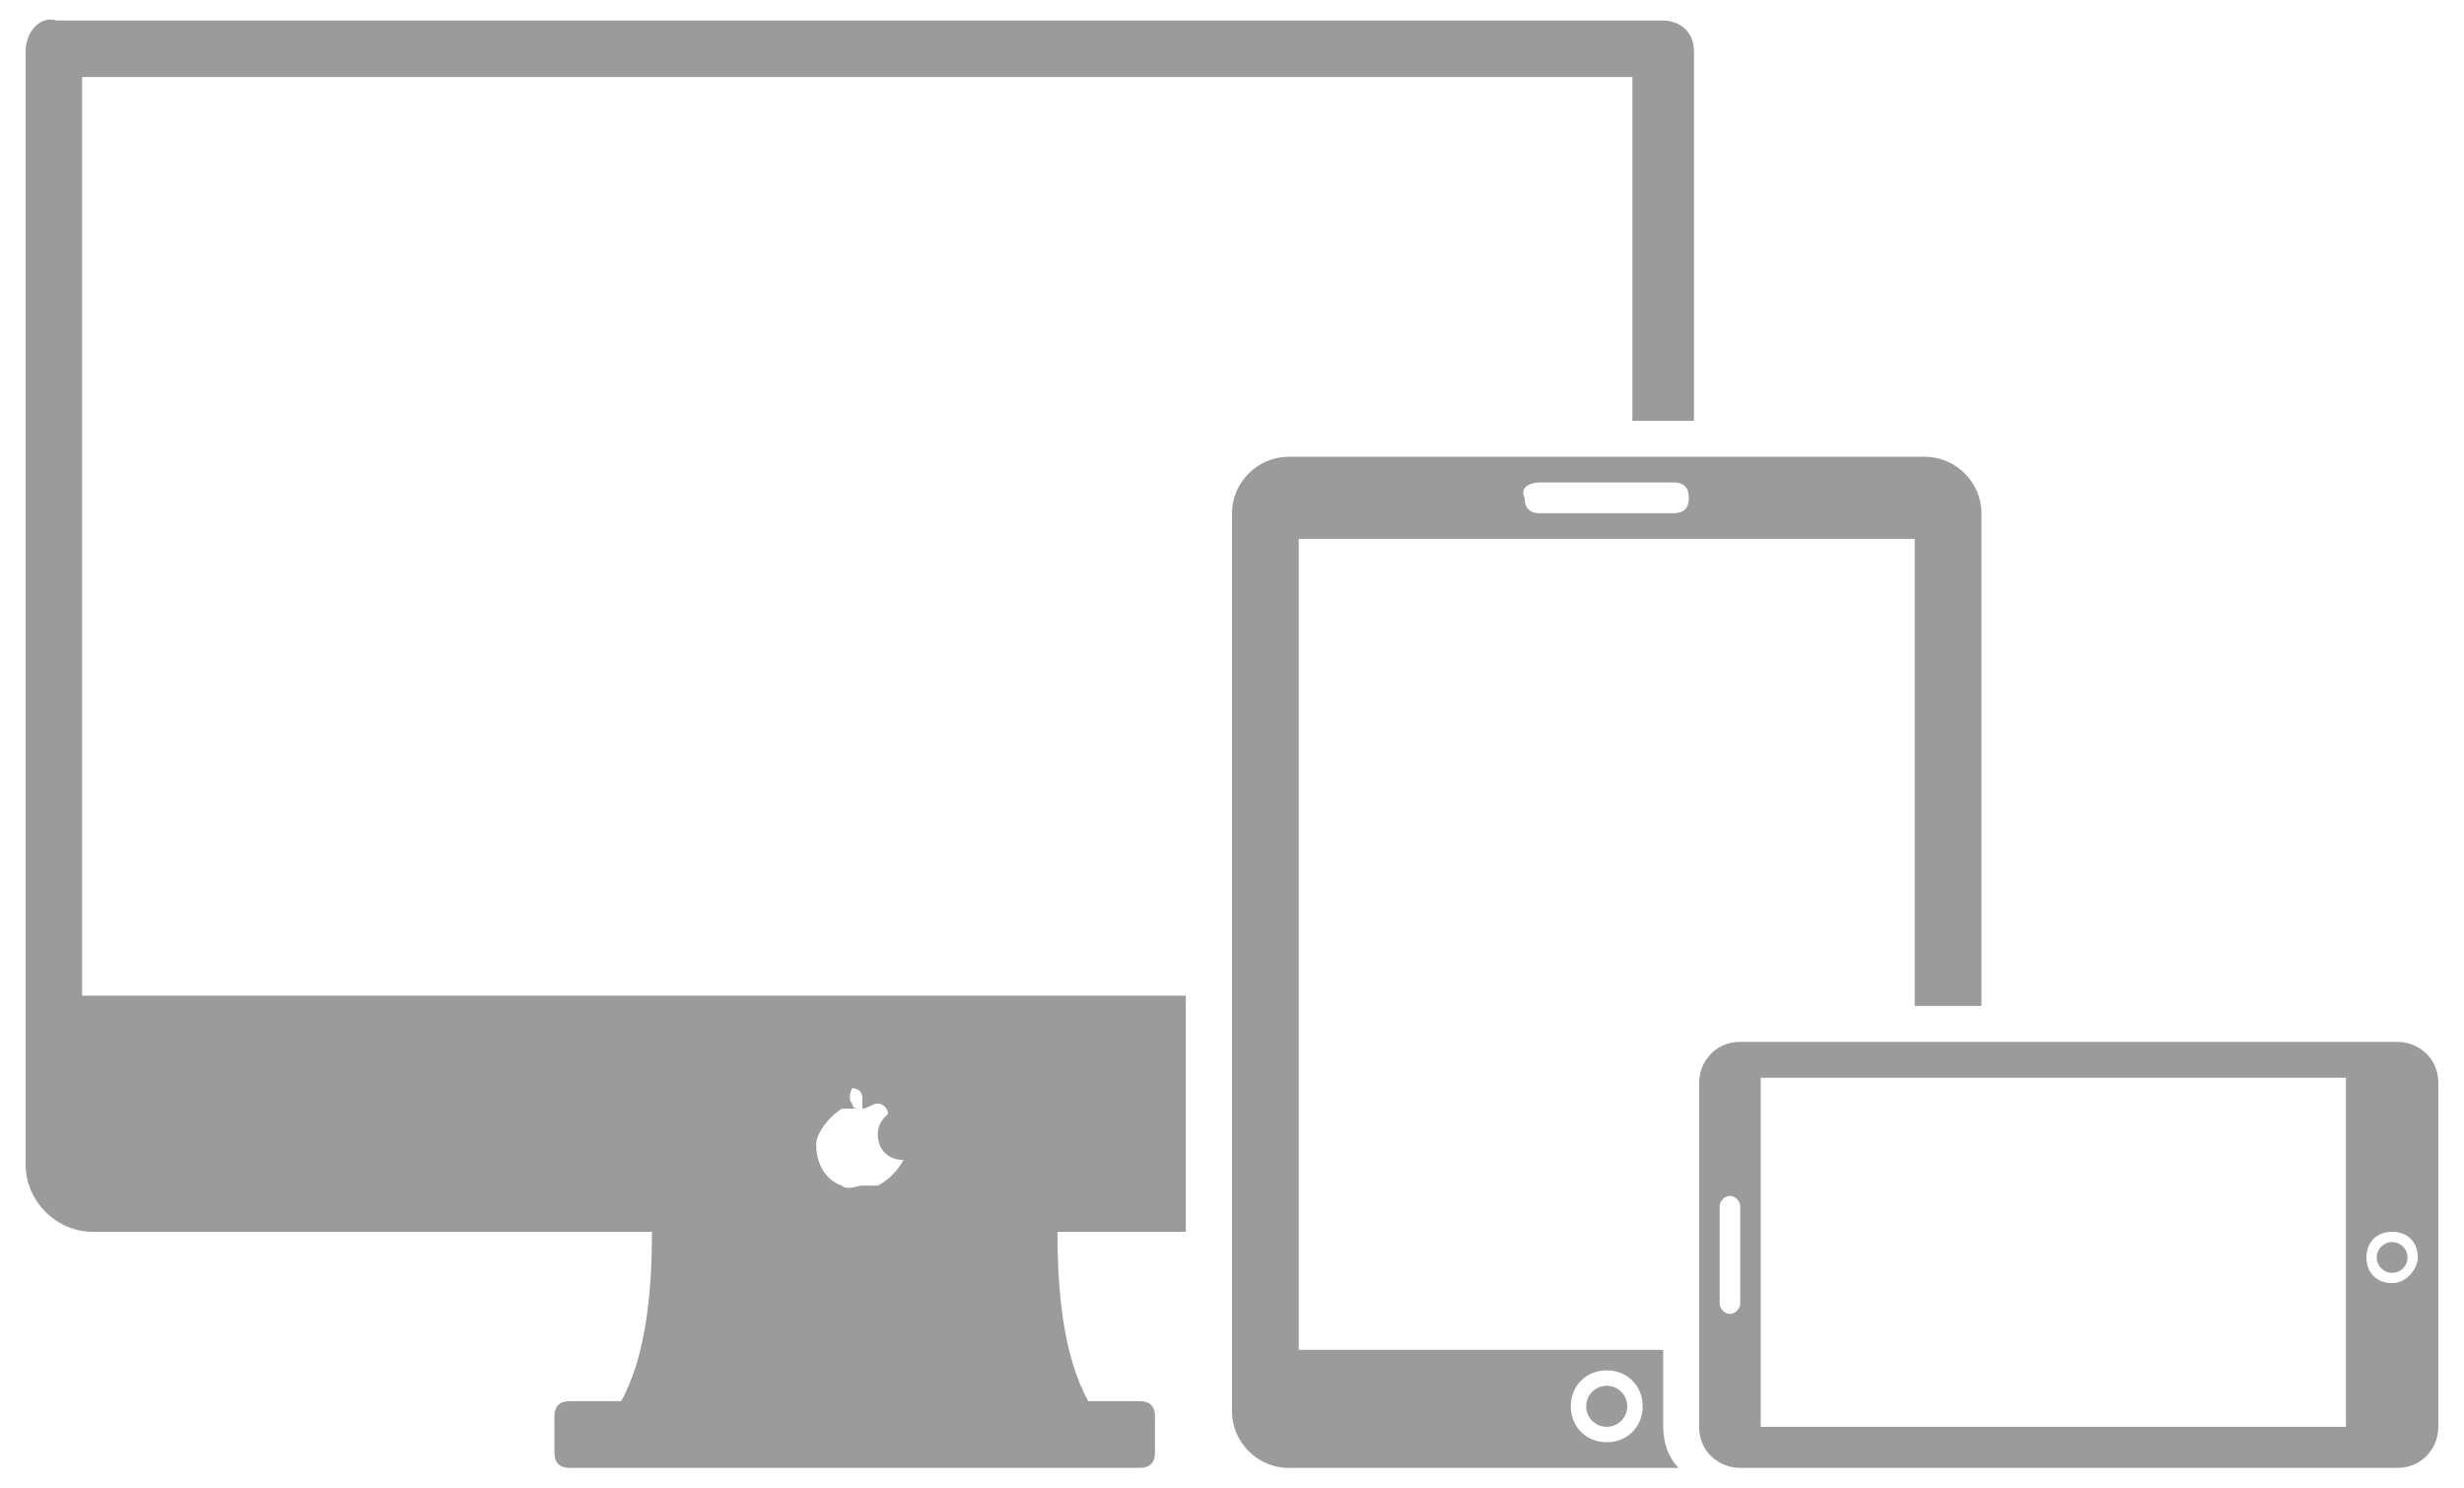 <?xml version="1.0" encoding="utf-8"?>
<!-- Generator: Adobe Illustrator 21.0.0, SVG Export Plug-In . SVG Version: 6.00 Build 0)  -->
<svg version="1.1" id="Layer_1" xmlns="http://www.w3.org/2000/svg" xmlns:xlink="http://www.w3.org/1999/xlink" x="0px" y="0px"
	 viewBox="0 0 48 29" style="enable-background:new 0 0 48 29;" xml:space="preserve">
<style type="text/css">
	.st0{fill:#9B9B9B;}
</style>
<g>
	<path class="st0" d="M46.7,20.3H33.9c-0.5,0-0.8,0.4-0.8,0.8v6.7c0,0.5,0.4,0.8,0.8,0.8h12.8c0.5,0,0.8-0.4,0.8-0.8v-6.7
		C47.5,20.6,47.1,20.3,46.7,20.3z M33.9,25.4c0,0.1-0.1,0.2-0.2,0.2s-0.2-0.1-0.2-0.2v-1.9c0-0.1,0.1-0.2,0.2-0.2s0.2,0.1,0.2,0.2
		V25.4z M45.8,27.8H34.3v-6.8h11.4V27.8z M46.6,25c-0.3,0-0.5-0.2-0.5-0.5s0.2-0.5,0.5-0.5s0.5,0.2,0.5,0.5
		C47.1,24.7,46.9,25,46.6,25z"/>
	<circle class="st0" cx="46.6" cy="24.5" r="0.3"/>
	<path class="st0" d="M32.4,26.3h-7.1V10.5h12v9.1h1.3V10c0-0.6-0.5-1.1-1.1-1.1H25.1c-0.6,0-1.1,0.5-1.1,1.1v17.5
		c0,0.6,0.5,1.1,1.1,1.1h7.6c-0.2-0.2-0.3-0.5-0.3-0.8V26.3z M30,9.4h2.6c0.2,0,0.3,0.1,0.3,0.3S32.8,10,32.6,10H30
		c-0.2,0-0.3-0.1-0.3-0.3C29.6,9.5,29.8,9.4,30,9.4z M31.3,28.1c-0.4,0-0.7-0.3-0.7-0.7c0-0.4,0.3-0.7,0.7-0.7
		c0.4,0,0.7,0.3,0.7,0.7C32,27.8,31.7,28.1,31.3,28.1z"/>
	<path class="st0" d="M1.6,1.5h30.2v6.7H33V1c0-0.4-0.3-0.6-0.6-0.6H1.1C0.8,0.3,0.5,0.6,0.5,1v18.8v0.7v2.2c0,0.7,0.6,1.3,1.3,1.3
		h10.9c0,1.1-0.1,2.4-0.6,3.3h-1c-0.2,0-0.3,0.1-0.3,0.3v0.7c0,0.2,0.1,0.3,0.3,0.3h11.1c0.2,0,0.3-0.1,0.3-0.3v-0.7
		c0-0.2-0.1-0.3-0.3-0.3h-1c-0.5-0.9-0.6-2.2-0.6-3.3h2.5v-4.6H1.6V1.5z M16.4,21.6c0.1,0,0.2,0,0.3,0c0,0-0.1,0-0.1-0.1
		c-0.1-0.1,0-0.3,0-0.3s0.2,0,0.2,0.2c0,0.1,0,0.2,0,0.2c0.1,0,0.2-0.1,0.3-0.1c0.1,0,0.2,0.1,0.2,0.2c-0.1,0.1-0.2,0.2-0.2,0.4
		c0,0.3,0.2,0.5,0.5,0.5c-0.1,0.2-0.3,0.4-0.5,0.5c-0.1,0-0.2,0-0.3,0c-0.1,0-0.3,0.1-0.4,0c-0.3-0.1-0.5-0.4-0.5-0.8
		C15.9,22.1,16.1,21.8,16.4,21.6z"/>
	<circle class="st0" cx="31.3" cy="27.4" r="0.4"/>
</g>
</svg>
